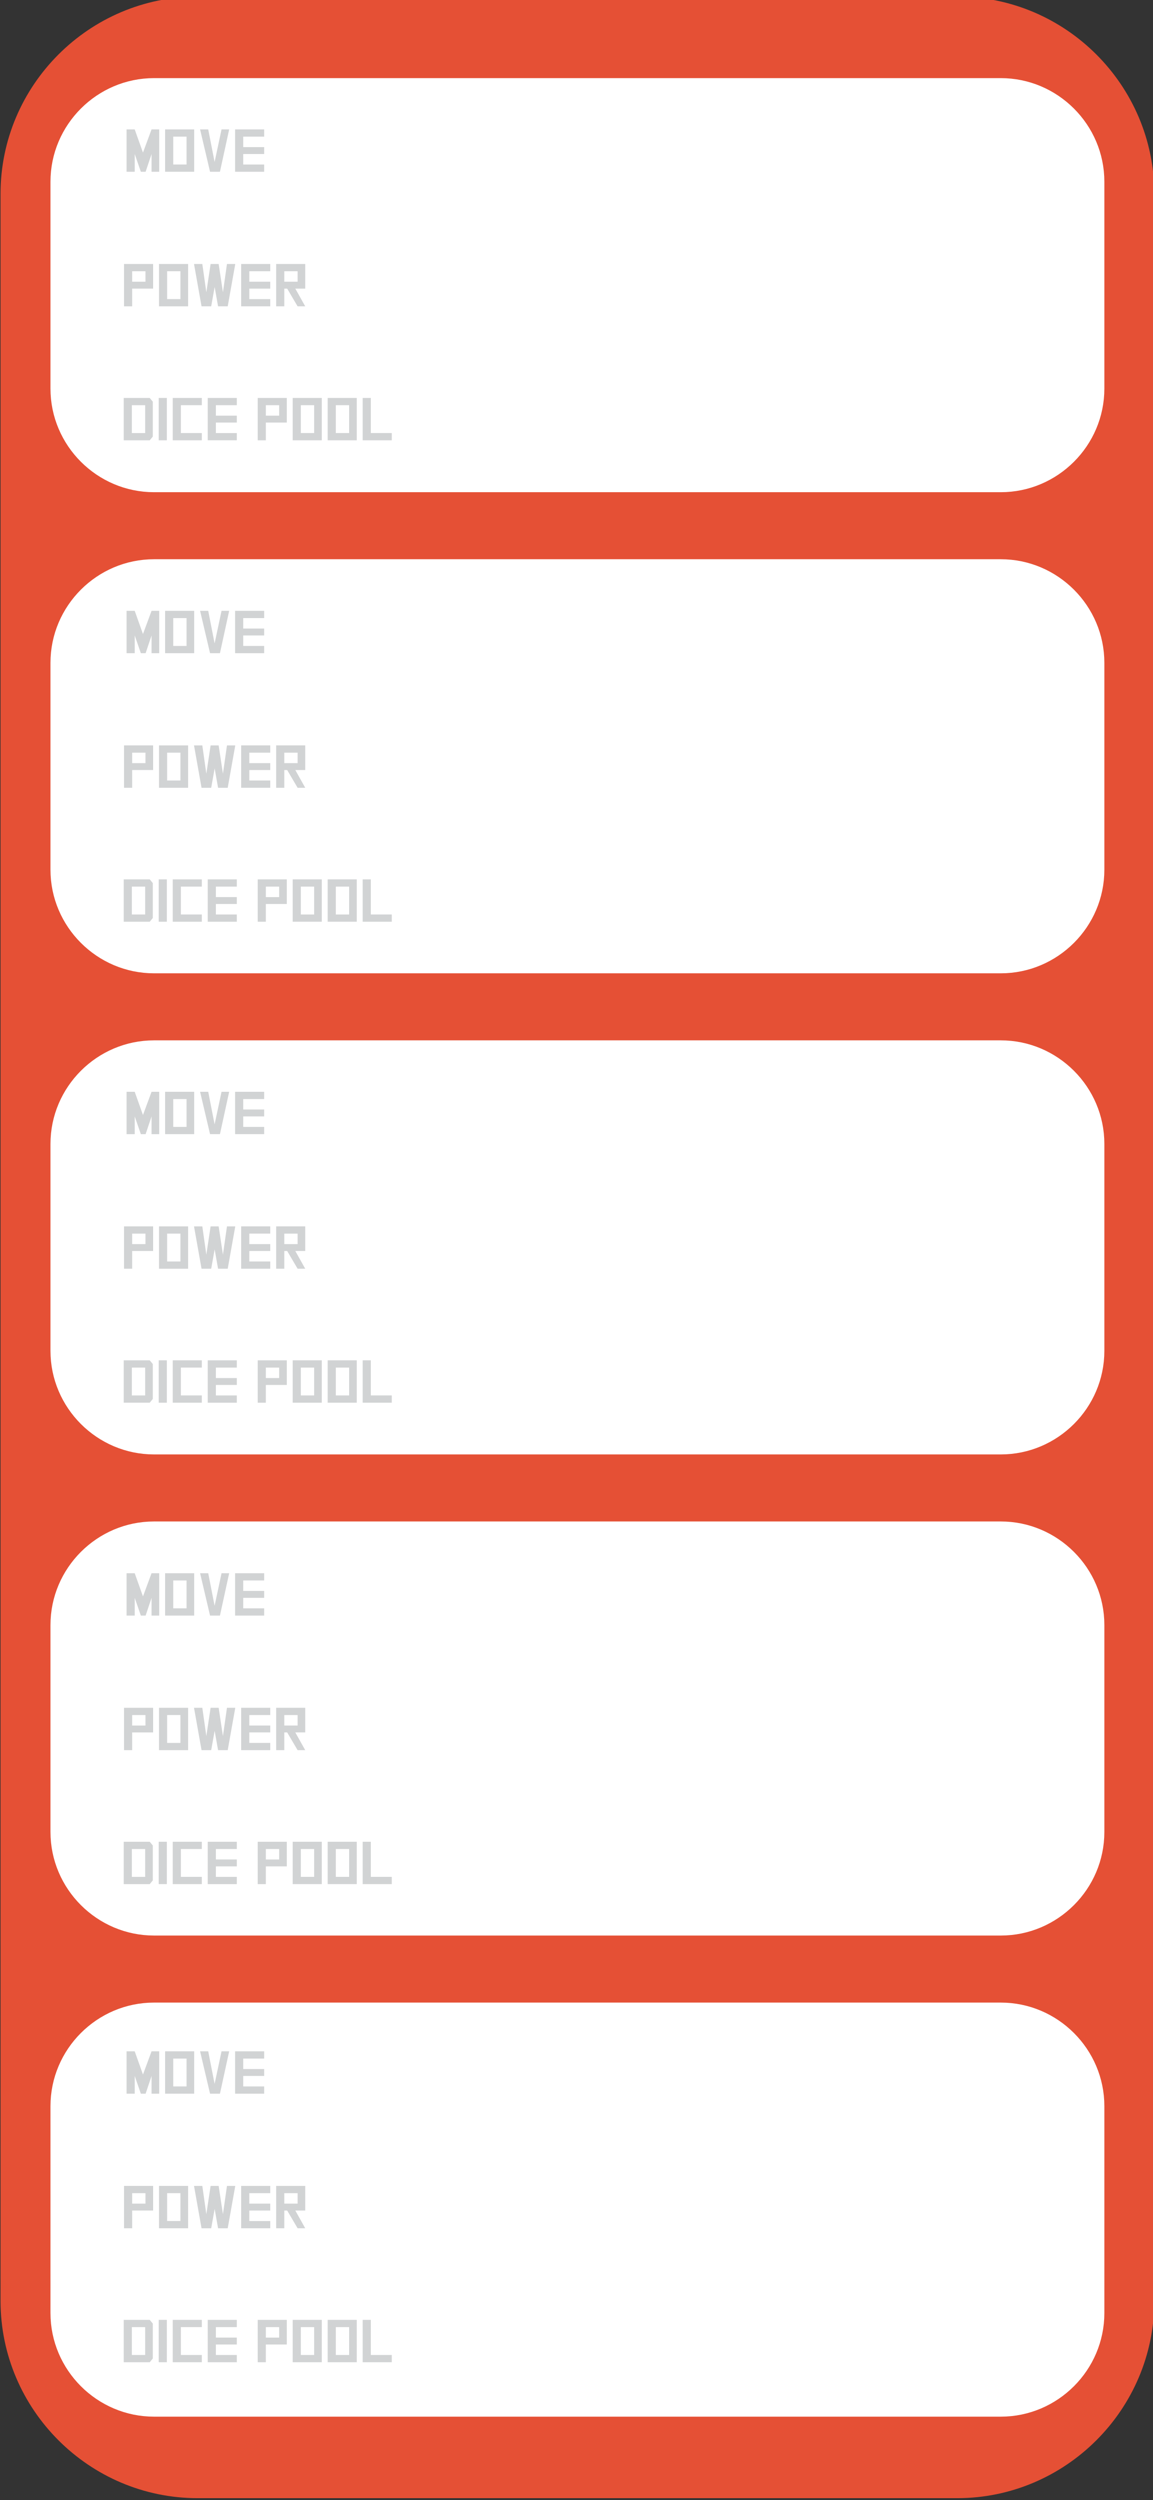<?xml version="1.0" encoding="UTF-8" standalone="no"?>
<!-- Created with Inkscape (http://www.inkscape.org/) -->

<svg
   xmlns:dc="http://purl.org/dc/elements/1.1/"
   xmlns:cc="http://creativecommons.org/ns#"
   xmlns:rdf="http://www.w3.org/1999/02/22-rdf-syntax-ns#"
   xmlns:svg="http://www.w3.org/2000/svg"
   xmlns="http://www.w3.org/2000/svg"
   xmlns:sodipodi="http://sodipodi.sourceforge.net/DTD/sodipodi-0.dtd"
   xmlns:inkscape="http://www.inkscape.org/namespaces/inkscape"
   width="42.389mm"
   height="91.899mm"
   viewBox="0 0 42.389 91.899"
   version="1.1"
   id="svg3112"
   inkscape:version="0.92.5 (2060ec1f9f, 2020-04-08)"
   sodipodi:docname="move-block.svg">
  <rect x="0" y="0" width="42.389" height="91.899" fill="#333333" stroke="none"/>
  <defs
     id="defs3106">
    <clipPath
       id="clipPath853"
       clipPathUnits="userSpaceOnUse">
      <path
         inkscape:connector-curvature="0"
         id="path851"
         d="M 0,0 H 841.89 V 595.276 H 0 Z" />
    </clipPath>
  </defs>
  <sodipodi:namedview
     id="base"
     pagecolor="#ffffff"
     bordercolor="#666666"
     borderopacity="1.0"
     inkscape:pageopacity="0.0"
     inkscape:pageshadow="2"
     inkscape:zoom="0.35"
     inkscape:cx="-279.89467"
     inkscape:cy="-72.046934"
     inkscape:document-units="mm"
     inkscape:current-layer="layer1"
     showgrid="false"
     inkscape:window-width="3840"
     inkscape:window-height="2137"
     inkscape:window-x="1080"
     inkscape:window-y="0"
     inkscape:window-maximized="1"
     fit-margin-top="0"
     fit-margin-left="0"
     fit-margin-right="0"
     fit-margin-bottom="0" />
  <g
     inkscape:label="Layer 1"
     inkscape:groupmode="layer"
     id="layer1"
     transform="translate(-47.597,-37.872)">
    <g
       id="g2813"
       inkscape:label="POKEMON SHEET 2.0"
       transform="matrix(0.353,0,0,-0.353,15.412,235.172)">
      <g
         id="g2499">
        <g
           id="g2497"
           clip-path="url(#clipPath853)">
          <g
             id="g2475"
             transform="translate(190.865,298.776)">
            <path
               d="m 0,0 h -79.107 c -11.289,0 -20.525,9.236 -20.525,20.526 v 219.448 c 0,11.29 9.236,20.527 20.525,20.527 H 0 c 11.289,0 20.526,-9.237 20.526,-20.527 V 20.526 C 20.526,9.236 11.289,0 0,0"
               style="fill:#e55035;fill-opacity:1;fill-rule:nonzero;stroke:none"
               id="path2473"
               inkscape:connector-curvature="0" />
          </g>
          <g
             id="g2479"
             transform="translate(195.404,507.668)">
            <path
               d="m 0,0 h -88.185 c -5.933,0 -10.787,4.855 -10.787,10.788 v 21.544 c 0,5.934 4.854,10.788 10.787,10.788 L 0,43.12 c 5.933,0 10.788,-4.854 10.788,-10.788 V 10.788 C 10.788,4.855 5.933,0 0,0"
               style="fill:#ffffff;fill-opacity:1;fill-rule:nonzero;stroke:none"
               id="path2477"
               inkscape:connector-curvature="0" />
          </g>
          <g
             id="g2483"
             transform="translate(195.404,457.567)">
            <path
               d="m 0,0 h -88.185 c -5.933,0 -10.787,4.855 -10.787,10.788 v 21.544 c 0,5.934 4.854,10.788 10.787,10.788 L 0,43.12 c 5.933,0 10.788,-4.854 10.788,-10.788 V 10.788 C 10.788,4.855 5.933,0 0,0"
               style="fill:#ffffff;fill-opacity:1;fill-rule:nonzero;stroke:none"
               id="path2481"
               inkscape:connector-curvature="0" />
          </g>
          <g
             id="g2487"
             transform="translate(195.404,407.466)">
            <path
               d="m 0,0 h -88.185 c -5.933,0 -10.787,4.855 -10.787,10.788 v 21.544 c 0,5.934 4.854,10.788 10.787,10.788 L 0,43.12 c 5.933,0 10.788,-4.854 10.788,-10.788 V 10.788 C 10.788,4.855 5.933,0 0,0"
               style="fill:#ffffff;fill-opacity:1;fill-rule:nonzero;stroke:none"
               id="path2485"
               inkscape:connector-curvature="0" />
          </g>
          <g
             id="g2491"
             transform="translate(195.404,357.365)">
            <path
               d="m 0,0 h -88.185 c -5.933,0 -10.787,4.854 -10.787,10.788 v 21.544 c 0,5.934 4.854,10.788 10.787,10.788 L 0,43.12 c 5.933,0 10.788,-4.854 10.788,-10.788 V 10.788 C 10.788,4.854 5.933,0 0,0"
               style="fill:#ffffff;fill-opacity:1;fill-rule:nonzero;stroke:none"
               id="path2489"
               inkscape:connector-curvature="0" />
          </g>
          <g
             id="g2495"
             transform="translate(195.404,307.264)">
            <path
               d="m 0,0 h -88.185 c -5.933,0 -10.787,4.855 -10.787,10.788 v 21.544 c 0,5.934 4.854,10.788 10.787,10.788 L 0,43.12 c 5.933,0 10.788,-4.854 10.788,-10.788 V 10.788 C 10.788,4.855 5.933,0 0,0"
               style="fill:#ffffff;fill-opacity:1;fill-rule:nonzero;stroke:none"
               id="path2493"
               inkscape:connector-curvature="0" />
          </g>
        </g>
      </g>
      <path
         d="m 106.294,516.728 h -1.386 v -2.901 h 1.386 z m -2.234,-3.656 v 4.412 h 2.71 l 0.319,-0.387 v -3.638 l -0.317,-0.387 z"
         style="fill:#d1d3d4;fill-opacity:1;fill-rule:nonzero;stroke:none"
         id="path2501"
         inkscape:connector-curvature="0" />
      <path
         d="m 107.704,513.072 h 0.848 v 4.412 h -0.848 z"
         style="fill:#d1d3d4;fill-opacity:1;fill-rule:nonzero;stroke:none"
         id="path2503"
         inkscape:connector-curvature="0" />
      <g
         id="g2507"
         transform="translate(110.014,513.828)">
        <path
           d="M 0,0 H 2.181 V -0.756 H -0.848 V 3.656 H 2.181 V 2.901 H 0 Z"
           style="fill:#d1d3d4;fill-opacity:1;fill-rule:nonzero;stroke:none"
           id="path2505"
           inkscape:connector-curvature="0" />
      </g>
      <g
         id="g2511"
         transform="translate(113.659,516.729)">
        <path
           d="M 0,0 V -1.09 H 2.182 V -1.81 H 0 v -1.091 h 2.182 v -0.755 h -3.03 v 4.412 h 3.03 V 0 Z"
           style="fill:#d1d3d4;fill-opacity:1;fill-rule:nonzero;stroke:none"
           id="path2509"
           inkscape:connector-curvature="0" />
      </g>
      <path
         d="m 118.863,515.638 h 1.386 v 1.09 h -1.386 z m 0,-2.566 h -0.848 v 4.412 h 3.031 v -2.565 h -2.183 z"
         style="fill:#d1d3d4;fill-opacity:1;fill-rule:nonzero;stroke:none"
         id="path2513"
         inkscape:connector-curvature="0" />
      <path
         d="m 123.893,516.729 h -1.386 v -2.901 h 1.386 z m 0.796,-3.657 h -3.03 v 4.412 h 3.03 z"
         style="fill:#d1d3d4;fill-opacity:1;fill-rule:nonzero;stroke:none"
         id="path2515"
         inkscape:connector-curvature="0" />
      <path
         d="m 127.537,516.729 h -1.386 v -2.901 h 1.386 z m 0.796,-3.657 h -3.03 v 4.412 h 3.03 z"
         style="fill:#d1d3d4;fill-opacity:1;fill-rule:nonzero;stroke:none"
         id="path2517"
         inkscape:connector-curvature="0" />
      <g
         id="g2521"
         transform="translate(129.796,513.828)">
        <path
           d="m 0,0 h 2.182 v -0.756 h -3.03 V 3.656 H 0 Z"
           style="fill:#d1d3d4;fill-opacity:1;fill-rule:nonzero;stroke:none"
           id="path2519"
           inkscape:connector-curvature="0" />
      </g>
      <g
         id="g2525"
         transform="translate(105.206,541.037)">
        <path
           d="M 0,0 H -0.848 V 4.412 H 0 L 0.86,1.994 1.754,4.412 H 2.55 V 0 H 1.754 V 1.847 L 1.136,0 H 0.639 L 0,1.847 Z"
           style="fill:#d1d3d4;fill-opacity:1;fill-rule:nonzero;stroke:none"
           id="path2523"
           inkscape:connector-curvature="0" />
      </g>
      <path
         d="m 110.604,544.694 h -1.386 v -2.901 h 1.386 z m 0.797,-3.657 h -3.03 v 4.412 h 3.03 z"
         style="fill:#d1d3d4;fill-opacity:1;fill-rule:nonzero;stroke:none"
         id="path2527"
         inkscape:connector-curvature="0" />
      <g
         id="g2531"
         transform="translate(114.248,545.449)">
        <path
           d="M 0,0 H 0.796 L -0.165,-4.412 H -1.197 L -2.234,0 h 0.848 l 0.664,-3.395 z"
           style="fill:#d1d3d4;fill-opacity:1;fill-rule:nonzero;stroke:none"
           id="path2529"
           inkscape:connector-curvature="0" />
      </g>
      <g
         id="g2535"
         transform="translate(116.507,544.693)">
        <path
           d="M 0,0 V -1.09 H 2.182 V -1.81 H 0 v -1.091 h 2.182 v -0.755 h -3.03 v 4.412 h 3.03 V 0 Z"
           style="fill:#d1d3d4;fill-opacity:1;fill-rule:nonzero;stroke:none"
           id="path2533"
           inkscape:connector-curvature="0" />
      </g>
      <path
         d="m 104.94,529.587 h 1.386 v 1.09 h -1.386 z m 0,-2.565 h -0.848 v 4.412 h 3.03 v -2.565 h -2.182 z"
         style="fill:#d1d3d4;fill-opacity:1;fill-rule:nonzero;stroke:none"
         id="path2537"
         inkscape:connector-curvature="0" />
      <path
         d="m 109.969,530.678 h -1.386 v -2.901 h 1.386 z m 0.797,-3.656 h -3.03 v 4.412 h 3.03 z"
         style="fill:#d1d3d4;fill-opacity:1;fill-rule:nonzero;stroke:none"
         id="path2539"
         inkscape:connector-curvature="0" />
      <g
         id="g2543"
         transform="translate(113.531,529.038)">
        <path
           d="M 0,0 -0.36,-2.016 H -1.365 L -2.15,2.396 h 0.866 l 0.417,-2.949 0.446,2.949 H 0.417 L 0.863,-0.553 1.282,2.396 H 2.148 L 1.361,-2.016 H 0.356 Z"
           style="fill:#d1d3d4;fill-opacity:1;fill-rule:nonzero;stroke:none"
           id="path2541"
           inkscape:connector-curvature="0" />
      </g>
      <g
         id="g2547"
         transform="translate(117.141,530.678)">
        <path
           d="M 0,0 V -1.09 H 2.182 V -1.81 H 0 v -1.091 h 2.182 v -0.755 h -3.03 v 4.412 h 3.03 V 0 Z"
           style="fill:#d1d3d4;fill-opacity:1;fill-rule:nonzero;stroke:none"
           id="path2545"
           inkscape:connector-curvature="0" />
      </g>
      <path
         d="m 120.785,529.587 h 1.386 v 1.09 h -1.386 z m -0.848,-2.565 v 4.412 h 3.029 v -2.565 h -1.034 l 1.034,-1.847 h -0.796 l -1.086,1.847 h -0.299 v -1.847 z"
         style="fill:#d1d3d4;fill-opacity:1;fill-rule:nonzero;stroke:none"
         id="path2549"
         inkscape:connector-curvature="0" />
      <path
         d="m 106.294,466.595 h -1.386 v -2.901 h 1.386 z m -2.234,-3.656 v 4.412 h 2.71 l 0.319,-0.387 v -3.638 l -0.317,-0.387 z"
         style="fill:#d1d3d4;fill-opacity:1;fill-rule:nonzero;stroke:none"
         id="path2551"
         inkscape:connector-curvature="0" />
      <path
         d="m 107.704,462.938 h 0.848 v 4.413 h -0.848 z"
         style="fill:#d1d3d4;fill-opacity:1;fill-rule:nonzero;stroke:none"
         id="path2553"
         inkscape:connector-curvature="0" />
      <g
         id="g2557"
         transform="translate(110.014,463.694)">
        <path
           d="M 0,0 H 2.181 V -0.756 H -0.848 V 3.656 H 2.181 V 2.901 H 0 Z"
           style="fill:#d1d3d4;fill-opacity:1;fill-rule:nonzero;stroke:none"
           id="path2555"
           inkscape:connector-curvature="0" />
      </g>
      <g
         id="g2561"
         transform="translate(113.659,466.595)">
        <path
           d="M 0,0 V -1.09 H 2.182 V -1.809 H 0 v -1.092 h 2.182 v -0.755 h -3.03 v 4.412 h 3.03 V 0 Z"
           style="fill:#d1d3d4;fill-opacity:1;fill-rule:nonzero;stroke:none"
           id="path2559"
           inkscape:connector-curvature="0" />
      </g>
      <path
         d="m 118.863,465.504 h 1.386 v 1.09 h -1.386 z m 0,-2.565 h -0.848 v 4.412 h 3.031 v -2.566 h -2.183 z"
         style="fill:#d1d3d4;fill-opacity:1;fill-rule:nonzero;stroke:none"
         id="path2563"
         inkscape:connector-curvature="0" />
      <path
         d="m 123.893,466.594 h -1.386 v -2.901 h 1.386 z m 0.796,-3.655 h -3.03 v 4.412 h 3.03 z"
         style="fill:#d1d3d4;fill-opacity:1;fill-rule:nonzero;stroke:none"
         id="path2565"
         inkscape:connector-curvature="0" />
      <path
         d="m 127.537,466.594 h -1.386 v -2.901 h 1.386 z m 0.796,-3.655 h -3.03 v 4.412 h 3.03 z"
         style="fill:#d1d3d4;fill-opacity:1;fill-rule:nonzero;stroke:none"
         id="path2567"
         inkscape:connector-curvature="0" />
      <g
         id="g2571"
         transform="translate(129.796,463.694)">
        <path
           d="m 0,0 h 2.182 v -0.756 h -3.03 V 3.656 H 0 Z"
           style="fill:#d1d3d4;fill-opacity:1;fill-rule:nonzero;stroke:none"
           id="path2569"
           inkscape:connector-curvature="0" />
      </g>
      <g
         id="g2575"
         transform="translate(105.206,490.903)">
        <path
           d="M 0,0 H -0.848 V 4.412 H 0 L 0.86,1.994 1.754,4.412 H 2.55 V 0 H 1.754 V 1.847 L 1.136,0 H 0.639 L 0,1.847 Z"
           style="fill:#d1d3d4;fill-opacity:1;fill-rule:nonzero;stroke:none"
           id="path2573"
           inkscape:connector-curvature="0" />
      </g>
      <path
         d="m 110.604,494.559 h -1.386 v -2.901 h 1.386 z m 0.797,-3.656 h -3.03 v 4.412 h 3.03 z"
         style="fill:#d1d3d4;fill-opacity:1;fill-rule:nonzero;stroke:none"
         id="path2577"
         inkscape:connector-curvature="0" />
      <g
         id="g2581"
         transform="translate(114.248,495.315)">
        <path
           d="M 0,0 H 0.796 L -0.165,-4.412 H -1.197 L -2.234,0 h 0.848 l 0.664,-3.395 z"
           style="fill:#d1d3d4;fill-opacity:1;fill-rule:nonzero;stroke:none"
           id="path2579"
           inkscape:connector-curvature="0" />
      </g>
      <g
         id="g2585"
         transform="translate(116.507,494.56)">
        <path
           d="M 0,0 V -1.09 H 2.182 V -1.81 H 0 v -1.091 h 2.182 v -0.755 h -3.03 v 4.412 h 3.03 V 0 Z"
           style="fill:#d1d3d4;fill-opacity:1;fill-rule:nonzero;stroke:none"
           id="path2583"
           inkscape:connector-curvature="0" />
      </g>
      <path
         d="m 104.94,479.454 h 1.386 v 1.09 h -1.386 z m 0,-2.566 h -0.848 v 4.413 h 3.03 v -2.566 h -2.182 z"
         style="fill:#d1d3d4;fill-opacity:1;fill-rule:nonzero;stroke:none"
         id="path2587"
         inkscape:connector-curvature="0" />
      <path
         d="m 109.969,480.545 h -1.386 v -2.901 h 1.386 z m 0.797,-3.657 h -3.03 v 4.412 h 3.03 z"
         style="fill:#d1d3d4;fill-opacity:1;fill-rule:nonzero;stroke:none"
         id="path2589"
         inkscape:connector-curvature="0" />
      <g
         id="g2593"
         transform="translate(113.531,478.904)">
        <path
           d="M 0,0 -0.36,-2.016 H -1.365 L -2.15,2.396 h 0.866 l 0.417,-2.949 0.446,2.949 H 0.417 L 0.863,-0.553 1.282,2.396 H 2.148 L 1.361,-2.016 H 0.356 Z"
           style="fill:#d1d3d4;fill-opacity:1;fill-rule:nonzero;stroke:none"
           id="path2591"
           inkscape:connector-curvature="0" />
      </g>
      <g
         id="g2597"
         transform="translate(117.141,480.545)">
        <path
           d="M 0,0 V -1.09 H 2.182 V -1.81 H 0 v -1.091 h 2.182 v -0.755 h -3.03 v 4.412 h 3.03 V 0 Z"
           style="fill:#d1d3d4;fill-opacity:1;fill-rule:nonzero;stroke:none"
           id="path2595"
           inkscape:connector-curvature="0" />
      </g>
      <path
         d="m 120.785,479.454 h 1.386 v 1.09 h -1.386 z m -0.848,-2.566 v 4.413 h 3.029 v -2.566 h -1.034 l 1.034,-1.847 h -0.796 l -1.086,1.847 h -0.299 v -1.847 z"
         style="fill:#d1d3d4;fill-opacity:1;fill-rule:nonzero;stroke:none"
         id="path2599"
         inkscape:connector-curvature="0" />
      <path
         d="m 106.294,416.51 h -1.386 v -2.901 h 1.386 z m -2.234,-3.656 v 4.412 h 2.71 l 0.319,-0.387 v -3.638 l -0.317,-0.387 z"
         style="fill:#d1d3d4;fill-opacity:1;fill-rule:nonzero;stroke:none"
         id="path2601"
         inkscape:connector-curvature="0" />
      <path
         d="m 107.704,412.853 h 0.848 v 4.413 h -0.848 z"
         style="fill:#d1d3d4;fill-opacity:1;fill-rule:nonzero;stroke:none"
         id="path2603"
         inkscape:connector-curvature="0" />
      <g
         id="g2607"
         transform="translate(110.014,413.61)">
        <path
           d="M 0,0 H 2.181 V -0.756 H -0.848 V 3.656 H 2.181 V 2.901 H 0 Z"
           style="fill:#d1d3d4;fill-opacity:1;fill-rule:nonzero;stroke:none"
           id="path2605"
           inkscape:connector-curvature="0" />
      </g>
      <g
         id="g2611"
         transform="translate(113.659,416.51)">
        <path
           d="M 0,0 V -1.09 H 2.182 V -1.81 H 0 v -1.091 h 2.182 v -0.755 h -3.03 v 4.412 h 3.03 V 0 Z"
           style="fill:#d1d3d4;fill-opacity:1;fill-rule:nonzero;stroke:none"
           id="path2609"
           inkscape:connector-curvature="0" />
      </g>
      <path
         d="m 118.863,415.419 h 1.386 v 1.09 h -1.386 z m 0,-2.565 h -0.848 v 4.412 h 3.031 v -2.565 h -2.183 z"
         style="fill:#d1d3d4;fill-opacity:1;fill-rule:nonzero;stroke:none"
         id="path2613"
         inkscape:connector-curvature="0" />
      <path
         d="m 123.893,416.51 h -1.386 v -2.901 h 1.386 z m 0.796,-3.656 h -3.03 v 4.412 h 3.03 z"
         style="fill:#d1d3d4;fill-opacity:1;fill-rule:nonzero;stroke:none"
         id="path2615"
         inkscape:connector-curvature="0" />
      <path
         d="m 127.537,416.51 h -1.386 v -2.901 h 1.386 z m 0.796,-3.656 h -3.03 v 4.412 h 3.03 z"
         style="fill:#d1d3d4;fill-opacity:1;fill-rule:nonzero;stroke:none"
         id="path2617"
         inkscape:connector-curvature="0" />
      <g
         id="g2621"
         transform="translate(129.796,413.61)">
        <path
           d="m 0,0 h 2.182 v -0.756 h -3.03 V 3.656 H 0 Z"
           style="fill:#d1d3d4;fill-opacity:1;fill-rule:nonzero;stroke:none"
           id="path2619"
           inkscape:connector-curvature="0" />
      </g>
      <g
         id="g2625"
         transform="translate(105.206,440.818)">
        <path
           d="M 0,0 H -0.848 V 4.412 H 0 L 0.86,1.994 1.754,4.412 H 2.55 V 0 H 1.754 V 1.847 L 1.136,0 H 0.639 L 0,1.847 Z"
           style="fill:#d1d3d4;fill-opacity:1;fill-rule:nonzero;stroke:none"
           id="path2623"
           inkscape:connector-curvature="0" />
      </g>
      <path
         d="m 110.604,444.474 h -1.386 v -2.901 h 1.386 z m 0.797,-3.655 h -3.03 v 4.412 h 3.03 z"
         style="fill:#d1d3d4;fill-opacity:1;fill-rule:nonzero;stroke:none"
         id="path2627"
         inkscape:connector-curvature="0" />
      <g
         id="g2631"
         transform="translate(114.248,445.231)">
        <path
           d="M 0,0 H 0.796 L -0.165,-4.412 H -1.197 L -2.234,0 h 0.848 l 0.664,-3.395 z"
           style="fill:#d1d3d4;fill-opacity:1;fill-rule:nonzero;stroke:none"
           id="path2629"
           inkscape:connector-curvature="0" />
      </g>
      <g
         id="g2635"
         transform="translate(116.507,444.475)">
        <path
           d="M 0,0 V -1.09 H 2.182 V -1.81 H 0 v -1.091 h 2.182 v -0.755 h -3.03 v 4.412 h 3.03 V 0 Z"
           style="fill:#d1d3d4;fill-opacity:1;fill-rule:nonzero;stroke:none"
           id="path2633"
           inkscape:connector-curvature="0" />
      </g>
      <path
         d="m 104.94,429.369 h 1.386 v 1.09 h -1.386 z m 0,-2.565 h -0.848 v 4.412 h 3.03 v -2.566 h -2.182 z"
         style="fill:#d1d3d4;fill-opacity:1;fill-rule:nonzero;stroke:none"
         id="path2637"
         inkscape:connector-curvature="0" />
      <path
         d="m 109.969,430.46 h -1.386 v -2.901 h 1.386 z m 0.797,-3.657 h -3.03 v 4.412 h 3.03 z"
         style="fill:#d1d3d4;fill-opacity:1;fill-rule:nonzero;stroke:none"
         id="path2639"
         inkscape:connector-curvature="0" />
      <g
         id="g2643"
         transform="translate(113.531,428.819)">
        <path
           d="M 0,0 -0.36,-2.016 H -1.365 L -2.15,2.396 h 0.866 l 0.417,-2.949 0.446,2.949 H 0.417 L 0.863,-0.553 1.282,2.396 H 2.148 L 1.361,-2.016 H 0.356 Z"
           style="fill:#d1d3d4;fill-opacity:1;fill-rule:nonzero;stroke:none"
           id="path2641"
           inkscape:connector-curvature="0" />
      </g>
      <g
         id="g2647"
         transform="translate(117.141,430.46)">
        <path
           d="M 0,0 V -1.09 H 2.182 V -1.81 H 0 v -1.091 h 2.182 v -0.755 h -3.03 v 4.412 h 3.03 V 0 Z"
           style="fill:#d1d3d4;fill-opacity:1;fill-rule:nonzero;stroke:none"
           id="path2645"
           inkscape:connector-curvature="0" />
      </g>
      <path
         d="m 120.785,429.369 h 1.386 v 1.09 h -1.386 z m -0.848,-2.565 v 4.412 h 3.029 v -2.566 h -1.034 l 1.034,-1.846 h -0.796 l -1.086,1.846 h -0.299 v -1.846 z"
         style="fill:#d1d3d4;fill-opacity:1;fill-rule:nonzero;stroke:none"
         id="path2649"
         inkscape:connector-curvature="0" />
      <path
         d="m 106.294,366.376 h -1.386 v -2.901 h 1.386 z m -2.234,-3.656 v 4.412 h 2.71 l 0.319,-0.387 v -3.638 l -0.317,-0.387 z"
         style="fill:#d1d3d4;fill-opacity:1;fill-rule:nonzero;stroke:none"
         id="path2651"
         inkscape:connector-curvature="0" />
      <path
         d="m 107.704,362.721 h 0.848 v 4.412 h -0.848 z"
         style="fill:#d1d3d4;fill-opacity:1;fill-rule:nonzero;stroke:none"
         id="path2653"
         inkscape:connector-curvature="0" />
      <g
         id="g2657"
         transform="translate(110.014,363.476)">
        <path
           d="M 0,0 H 2.181 V -0.756 H -0.848 V 3.656 H 2.181 V 2.901 H 0 Z"
           style="fill:#d1d3d4;fill-opacity:1;fill-rule:nonzero;stroke:none"
           id="path2655"
           inkscape:connector-curvature="0" />
      </g>
      <g
         id="g2661"
         transform="translate(113.659,366.376)">
        <path
           d="M 0,0 V -1.09 H 2.182 V -1.81 H 0 v -1.091 h 2.182 v -0.755 h -3.03 v 4.412 h 3.03 V 0 Z"
           style="fill:#d1d3d4;fill-opacity:1;fill-rule:nonzero;stroke:none"
           id="path2659"
           inkscape:connector-curvature="0" />
      </g>
      <path
         d="m 118.863,365.285 h 1.386 v 1.09 h -1.386 z m 0,-2.565 h -0.848 v 4.412 h 3.031 v -2.565 h -2.183 z"
         style="fill:#d1d3d4;fill-opacity:1;fill-rule:nonzero;stroke:none"
         id="path2663"
         inkscape:connector-curvature="0" />
      <path
         d="m 123.893,366.376 h -1.386 v -2.901 h 1.386 z m 0.796,-3.656 h -3.03 v 4.412 h 3.03 z"
         style="fill:#d1d3d4;fill-opacity:1;fill-rule:nonzero;stroke:none"
         id="path2665"
         inkscape:connector-curvature="0" />
      <path
         d="m 127.537,366.376 h -1.386 v -2.901 h 1.386 z m 0.796,-3.656 h -3.03 v 4.412 h 3.03 z"
         style="fill:#d1d3d4;fill-opacity:1;fill-rule:nonzero;stroke:none"
         id="path2667"
         inkscape:connector-curvature="0" />
      <g
         id="g2671"
         transform="translate(129.796,363.476)">
        <path
           d="m 0,0 h 2.182 v -0.756 h -3.03 V 3.656 H 0 Z"
           style="fill:#d1d3d4;fill-opacity:1;fill-rule:nonzero;stroke:none"
           id="path2669"
           inkscape:connector-curvature="0" />
      </g>
      <g
         id="g2675"
         transform="translate(105.206,390.685)">
        <path
           d="M 0,0 H -0.848 V 4.412 H 0 L 0.86,1.994 1.754,4.412 H 2.55 V 0 H 1.754 V 1.847 L 1.136,0 H 0.639 L 0,1.847 Z"
           style="fill:#d1d3d4;fill-opacity:1;fill-rule:nonzero;stroke:none"
           id="path2673"
           inkscape:connector-curvature="0" />
      </g>
      <path
         d="m 110.604,394.341 h -1.386 v -2.901 h 1.386 z m 0.797,-3.657 h -3.03 v 4.412 h 3.03 z"
         style="fill:#d1d3d4;fill-opacity:1;fill-rule:nonzero;stroke:none"
         id="path2677"
         inkscape:connector-curvature="0" />
      <g
         id="g2681"
         transform="translate(114.248,395.097)">
        <path
           d="M 0,0 H 0.796 L -0.165,-4.412 H -1.197 L -2.234,0 h 0.848 l 0.664,-3.395 z"
           style="fill:#d1d3d4;fill-opacity:1;fill-rule:nonzero;stroke:none"
           id="path2679"
           inkscape:connector-curvature="0" />
      </g>
      <g
         id="g2685"
         transform="translate(116.507,394.341)">
        <path
           d="M 0,0 V -1.09 H 2.182 V -1.809 H 0 v -1.092 h 2.182 v -0.755 h -3.03 v 4.412 h 3.03 V 0 Z"
           style="fill:#d1d3d4;fill-opacity:1;fill-rule:nonzero;stroke:none"
           id="path2683"
           inkscape:connector-curvature="0" />
      </g>
      <path
         d="m 104.94,379.235 h 1.386 v 1.09 h -1.386 z m 0,-2.565 h -0.848 v 4.412 h 3.03 v -2.565 h -2.182 z"
         style="fill:#d1d3d4;fill-opacity:1;fill-rule:nonzero;stroke:none"
         id="path2687"
         inkscape:connector-curvature="0" />
      <path
         d="m 109.969,380.326 h -1.386 v -2.901 h 1.386 z m 0.797,-3.656 h -3.03 v 4.412 h 3.03 z"
         style="fill:#d1d3d4;fill-opacity:1;fill-rule:nonzero;stroke:none"
         id="path2689"
         inkscape:connector-curvature="0" />
      <g
         id="g2693"
         transform="translate(113.531,378.686)">
        <path
           d="M 0,0 -0.36,-2.016 H -1.365 L -2.15,2.396 h 0.866 l 0.417,-2.949 0.446,2.949 H 0.417 L 0.863,-0.553 1.282,2.396 H 2.148 L 1.361,-2.016 H 0.356 Z"
           style="fill:#d1d3d4;fill-opacity:1;fill-rule:nonzero;stroke:none"
           id="path2691"
           inkscape:connector-curvature="0" />
      </g>
      <g
         id="g2697"
         transform="translate(117.141,380.326)">
        <path
           d="M 0,0 V -1.09 H 2.182 V -1.809 H 0 v -1.092 h 2.182 v -0.755 h -3.03 v 4.412 h 3.03 V 0 Z"
           style="fill:#d1d3d4;fill-opacity:1;fill-rule:nonzero;stroke:none"
           id="path2695"
           inkscape:connector-curvature="0" />
      </g>
      <path
         d="m 120.785,379.235 h 1.386 v 1.09 h -1.386 z m -0.848,-2.565 v 4.412 h 3.029 v -2.565 h -1.034 l 1.034,-1.847 h -0.796 l -1.086,1.847 h -0.299 v -1.847 z"
         style="fill:#d1d3d4;fill-opacity:1;fill-rule:nonzero;stroke:none"
         id="path2699"
         inkscape:connector-curvature="0" />
      <path
         d="m 106.294,316.588 h -1.386 v -2.901 h 1.386 z m -2.234,-3.656 v 4.412 h 2.71 l 0.319,-0.387 v -3.638 l -0.317,-0.387 z"
         style="fill:#d1d3d4;fill-opacity:1;fill-rule:nonzero;stroke:none"
         id="path2701"
         inkscape:connector-curvature="0" />
      <path
         d="m 107.704,312.932 h 0.848 v 4.413 h -0.848 z"
         style="fill:#d1d3d4;fill-opacity:1;fill-rule:nonzero;stroke:none"
         id="path2703"
         inkscape:connector-curvature="0" />
      <g
         id="g2707"
         transform="translate(110.014,313.688)">
        <path
           d="M 0,0 H 2.181 V -0.756 H -0.848 V 3.656 H 2.181 V 2.901 H 0 Z"
           style="fill:#d1d3d4;fill-opacity:1;fill-rule:nonzero;stroke:none"
           id="path2705"
           inkscape:connector-curvature="0" />
      </g>
      <g
         id="g2711"
         transform="translate(113.659,316.588)">
        <path
           d="M 0,0 V -1.09 H 2.182 V -1.81 H 0 v -1.091 h 2.182 v -0.755 h -3.03 v 4.412 h 3.03 V 0 Z"
           style="fill:#d1d3d4;fill-opacity:1;fill-rule:nonzero;stroke:none"
           id="path2709"
           inkscape:connector-curvature="0" />
      </g>
      <path
         d="m 118.863,315.497 h 1.386 v 1.09 h -1.386 z m 0,-2.565 h -0.848 v 4.412 h 3.031 v -2.565 h -2.183 z"
         style="fill:#d1d3d4;fill-opacity:1;fill-rule:nonzero;stroke:none"
         id="path2713"
         inkscape:connector-curvature="0" />
      <path
         d="m 123.893,316.588 h -1.386 v -2.901 h 1.386 z m 0.796,-3.656 h -3.03 v 4.412 h 3.03 z"
         style="fill:#d1d3d4;fill-opacity:1;fill-rule:nonzero;stroke:none"
         id="path2715"
         inkscape:connector-curvature="0" />
      <path
         d="m 127.537,316.588 h -1.386 v -2.901 h 1.386 z m 0.796,-3.656 h -3.03 v 4.412 h 3.03 z"
         style="fill:#d1d3d4;fill-opacity:1;fill-rule:nonzero;stroke:none"
         id="path2717"
         inkscape:connector-curvature="0" />
      <g
         id="g2721"
         transform="translate(129.796,313.688)">
        <path
           d="m 0,0 h 2.182 v -0.756 h -3.03 V 3.656 H 0 Z"
           style="fill:#d1d3d4;fill-opacity:1;fill-rule:nonzero;stroke:none"
           id="path2719"
           inkscape:connector-curvature="0" />
      </g>
      <g
         id="g2725"
         transform="translate(105.206,340.897)">
        <path
           d="M 0,0 H -0.848 V 4.412 H 0 L 0.86,1.994 1.754,4.412 H 2.55 V 0 H 1.754 V 1.847 L 1.136,0 H 0.639 L 0,1.847 Z"
           style="fill:#d1d3d4;fill-opacity:1;fill-rule:nonzero;stroke:none"
           id="path2723"
           inkscape:connector-curvature="0" />
      </g>
      <path
         d="m 110.604,344.553 h -1.386 v -2.901 h 1.386 z m 0.797,-3.656 h -3.03 v 4.412 h 3.03 z"
         style="fill:#d1d3d4;fill-opacity:1;fill-rule:nonzero;stroke:none"
         id="path2727"
         inkscape:connector-curvature="0" />
      <g
         id="g2731"
         transform="translate(114.248,345.309)">
        <path
           d="M 0,0 H 0.796 L -0.165,-4.412 H -1.197 L -2.234,0 h 0.848 l 0.664,-3.395 z"
           style="fill:#d1d3d4;fill-opacity:1;fill-rule:nonzero;stroke:none"
           id="path2729"
           inkscape:connector-curvature="0" />
      </g>
      <g
         id="g2735"
         transform="translate(116.507,344.553)">
        <path
           d="M 0,0 V -1.09 H 2.182 V -1.81 H 0 v -1.091 h 2.182 v -0.755 h -3.03 v 4.412 h 3.03 V 0 Z"
           style="fill:#d1d3d4;fill-opacity:1;fill-rule:nonzero;stroke:none"
           id="path2733"
           inkscape:connector-curvature="0" />
      </g>
      <path
         d="m 104.94,329.447 h 1.386 v 1.09 h -1.386 z m 0,-2.565 h -0.848 v 4.412 h 3.03 v -2.565 h -2.182 z"
         style="fill:#d1d3d4;fill-opacity:1;fill-rule:nonzero;stroke:none"
         id="path2737"
         inkscape:connector-curvature="0" />
      <path
         d="m 109.969,330.539 h -1.386 v -2.901 h 1.386 z m 0.797,-3.657 h -3.03 v 4.412 h 3.03 z"
         style="fill:#d1d3d4;fill-opacity:1;fill-rule:nonzero;stroke:none"
         id="path2739"
         inkscape:connector-curvature="0" />
      <g
         id="g2743"
         transform="translate(113.531,328.897)">
        <path
           d="M 0,0 -0.36,-2.016 H -1.365 L -2.15,2.396 h 0.866 l 0.417,-2.949 0.446,2.949 H 0.417 L 0.863,-0.553 1.282,2.396 H 2.148 L 1.361,-2.016 H 0.356 Z"
           style="fill:#d1d3d4;fill-opacity:1;fill-rule:nonzero;stroke:none"
           id="path2741"
           inkscape:connector-curvature="0" />
      </g>
      <g
         id="g2747"
         transform="translate(117.141,330.538)">
        <path
           d="M 0,0 V -1.09 H 2.182 V -1.81 H 0 v -1.091 h 2.182 v -0.755 h -3.03 v 4.412 h 3.03 V 0 Z"
           style="fill:#d1d3d4;fill-opacity:1;fill-rule:nonzero;stroke:none"
           id="path2745"
           inkscape:connector-curvature="0" />
      </g>
      <path
         d="m 120.785,329.447 h 1.386 v 1.09 h -1.386 z m -0.848,-2.565 v 4.412 h 3.029 v -2.565 h -1.034 l 1.034,-1.847 h -0.796 l -1.086,1.847 h -0.299 v -1.847 z"
         style="fill:#d1d3d4;fill-opacity:1;fill-rule:nonzero;stroke:none"
         id="path2749"
         inkscape:connector-curvature="0" />
    </g>
  </g>
</svg>
